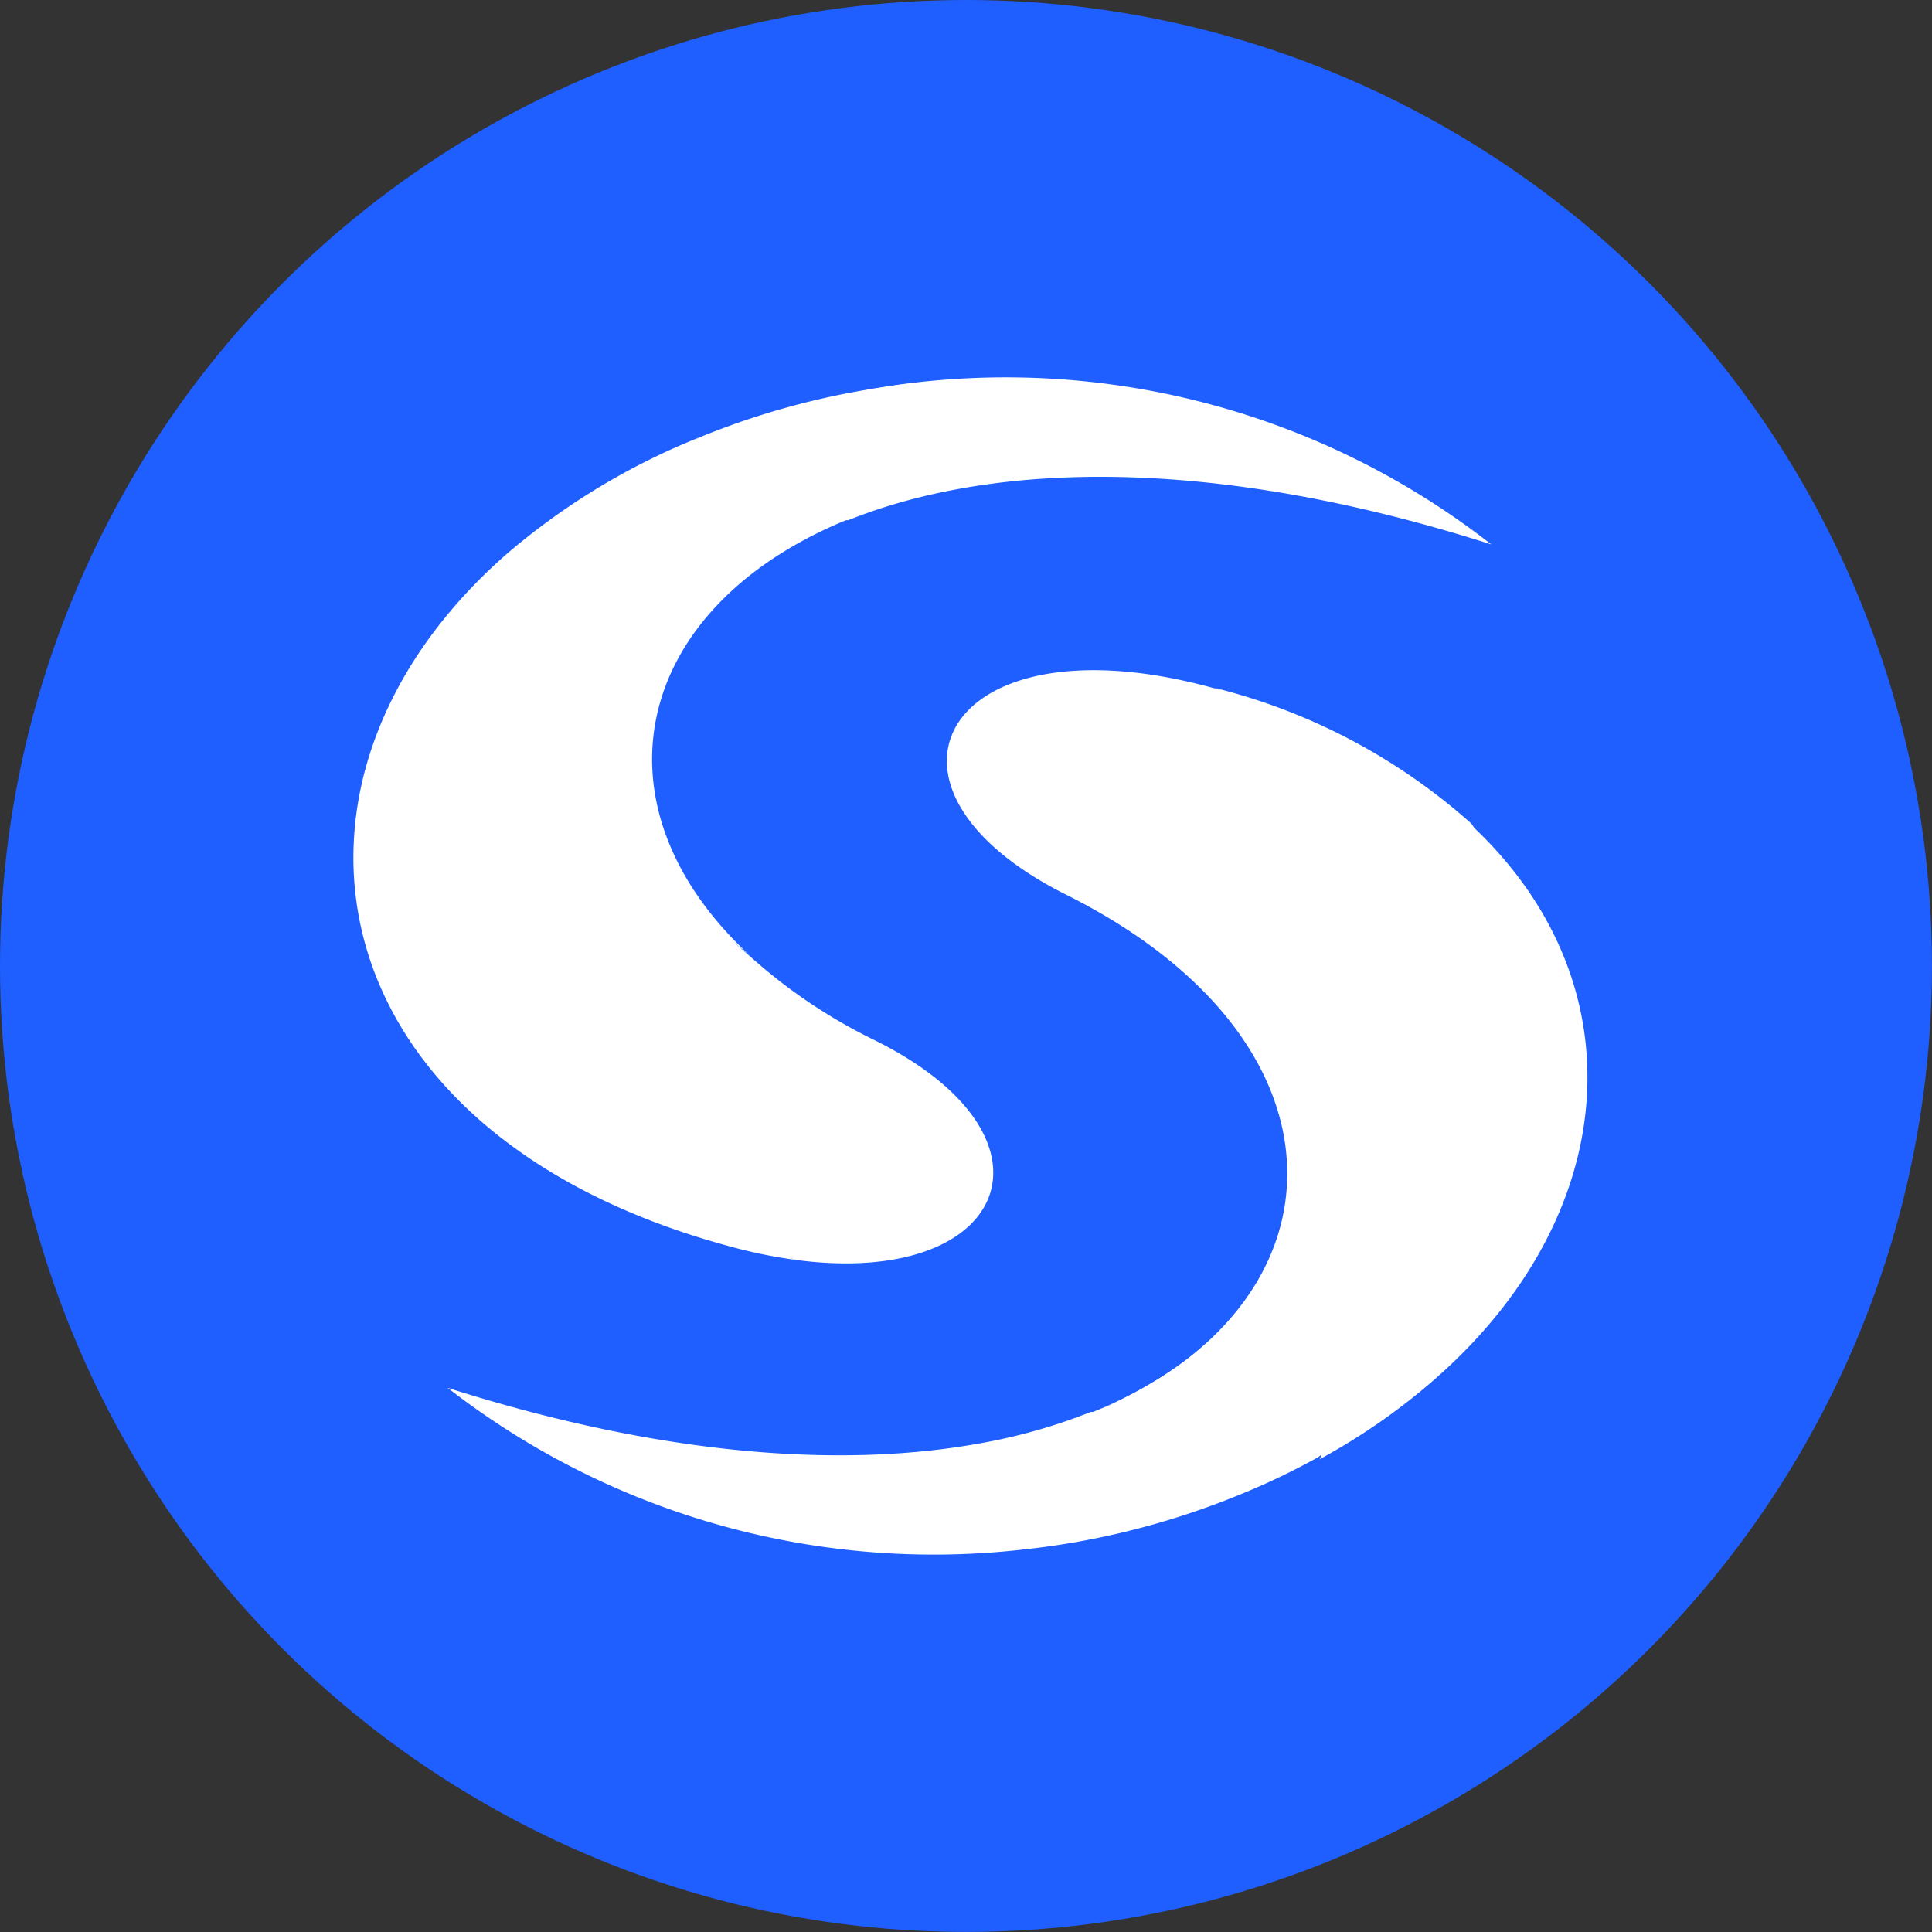 <?xml version="1.0" encoding="UTF-8" standalone="no"?>
<!-- Created with Inkscape (http://www.inkscape.org/) -->

<svg
   width="128"
   height="128"
   viewBox="0 0 33.867 33.867"
   version="1.1"
   id="svg474"
   xml:space="preserve"
   inkscape:export-filename="proofofmemes.svg"
   inkscape:export-xdpi="96"
   inkscape:export-ydpi="96"
   xmlns:inkscape="http://www.inkscape.org/namespaces/inkscape"
   xmlns:sodipodi="http://sodipodi.sourceforge.net/DTD/sodipodi-0.dtd"
   xmlns="http://www.w3.org/2000/svg"
   xmlns:svg="http://www.w3.org/2000/svg"><rect x="0" y="0" width="33.867" height="33.867" fill="#333333" stroke="none"/><sodipodi:namedview
     id="namedview476"
     pagecolor="#ffffff"
     bordercolor="#000000"
     borderopacity="0.25"
     inkscape:showpageshadow="2"
     inkscape:pageopacity="0.0"
     inkscape:pagecheckerboard="0"
     inkscape:deskcolor="#d1d1d1"
     inkscape:document-units="mm"
     showgrid="false" /><defs
     id="defs471"><clipPath
       clipPathUnits="userSpaceOnUse"
       id="clipPath18712"><g
         id="g18716"><path
           fill="#ffffff"
           d="M 6.195,6.111 H 27.671 V 27.588 H 6.195 Z"
           id="path18714"
           style="stroke-width:0.168" /></g></clipPath><clipPath
       clipPathUnits="userSpaceOnUse"
       id="clipPath18718"><g
         id="g18722"><path
           fill="#ffffff"
           d="M 6.195,6.111 H 27.671 V 27.588 H 6.195 Z"
           id="path18720"
           style="stroke-width:0.168" /></g></clipPath><clipPath
       clipPathUnits="userSpaceOnUse"
       id="clipPath18724"><g
         id="g18728"><path
           fill="#ffffff"
           d="M 6.195,6.111 H 27.671 V 27.588 H 6.195 Z"
           id="path18726"
           style="stroke-width:0.168" /></g></clipPath><clipPath
       clipPathUnits="userSpaceOnUse"
       id="clipPath18730"><g
         id="g18734"><path
           fill="#ffffff"
           d="M 6.195,6.111 H 27.671 V 27.588 H 6.195 Z"
           id="path18732"
           style="stroke-width:0.168" /></g></clipPath></defs><g
     inkscape:label="Layer 1"
     inkscape:groupmode="layer"
     id="layer1"><circle
       style="fill:#1f5fff;fill-opacity:1;stroke-width:0;stroke-linejoin:bevel;paint-order:stroke fill markers"
       id="path647"
       cx="16.933"
       cy="16.933"
       r="16.933" /><g
       id="g18748"><path
         d="m 112.525,107.803 a 66.262,66.259 0 0 1 -11.749,8.106 c 0.799,-0.634 -1.715,-3.266 -0.939,-3.947 18.986,-16.449 23.311,-37.761 15.65,-56.394 -1.034,-2.514 1.151,-3.525 1.151,-5.851 17.67,16.472 15.79,40.885 -4.112,58.085 z"
         id="path17672-0"
         style="display:inline;fill:#ffffff;fill-opacity:1;stroke-width:1"
         transform="matrix(0.168,0,0,0.168,6.195,6.111)" /><path
         d="M 25.796,14.441 C 24.501,13.283 22.939,12.461 21.251,12.048 v 0 c 0.647,0.169 0.694,0.915 1.139,1.293 0.95,0.789 1.207,1.833 1.305,3.197 0.146,2.026 0.134,4.029 -1.344,5.815 a 8,8 0 0 1 -2.917,2.287 l -0.272,0.11 c -0.013,0.002 -0.026,0.002 -0.039,0 -0.601,0.239 -1.224,0.419 -1.861,0.536 -2.397,0.453 -5.575,0.264 -9.415,-0.958 2.899,2.255 6.574,3.268 10.219,2.819 0.26,-0.028 0.513,-0.067 0.765,-0.11 0.983,-0.171 1.946,-0.447 2.87,-0.824 a 12.5,12.5 0 0 0 1.407,-0.67 c 0.134,-0.106 0.268,-0.217 0.394,-0.331 3.643,-3.126 4.463,-7.392 2.294,-10.771 z"
         id="path17674"
         style="fill:#ffffff;fill-opacity:1;fill-rule:evenodd;stroke-width:0.168"
         clip-path="url(#clipPath18730)" /><path
         d="m 19.161,24.751 c 4.502,-1.825 4.731,-6.466 -0.473,-9.068 -3.793,-1.896 -2.117,-4.908 2.563,-3.627 5.232,1.368 3.686,10.475 -2.09,12.695 z M 26.143,9.544 C 21.207,7.967 17.379,8.109 14.868,9.119 h -0.039 c -3.734,1.538 -4.53,4.987 -1.691,7.625 -0.749,-0.619 -1.601,-1.281 -1.971,-2.117 A 6.423,6.423 0 0 1 10.74,11.114 5.174,5.174 0 0 1 11.685,8.94 5.176,5.176 0 0 1 13.5,7.416 8.173,8.173 0 0 1 15.912,6.722 13.834,13.834 0 0 1 26.143,9.544 Z"
         id="path17676"
         style="fill:#ffffff;fill-opacity:1;fill-rule:evenodd;stroke-width:0.168"
         clip-path="url(#clipPath18724)" /><path
         d="M 13.973,22.089 C 13.65,21.983 13.283,21.936 12.983,21.813 9.171,20.28 7.137,17.429 7.208,14.614 7.263,12.616 8.434,10.589 10.362,8.921 a 13.136,13.136 0 0 1 1.92,-1.262 v 0 c 0.924,-0.377 1.886,-0.652 2.87,-0.82 0.256,-0.047 0.516,-0.083 0.789,-0.114 -0.298,0.043 -0.593,0.105 -0.883,0.185 -4.936,1.34 -5.228,7.096 -1.908,9.856 a 9.438,9.438 0 0 0 2.172,1.463 c 3.446,1.703 2.373,4.341 -1.348,3.86 z"
         id="path17678"
         style="fill:#ffffff;fill-opacity:1;fill-rule:evenodd;stroke-width:0.168"
         clip-path="url(#clipPath18718)" /><path
         d="M 13.973,22.089 A 8.894,8.894 0 0 1 12.751,21.837 C 5.442,19.842 4.369,13.633 8.911,9.686 a 12.072,12.072 0 0 1 3.367,-2.026 12.196,12.196 0 0 0 -1.814,1.297 C 5.627,13.16 6.589,19.696 13.973,22.089 Z"
         id="path17680"
         style="fill:#ffffff;fill-opacity:1;fill-rule:evenodd;stroke-width:0.168"
         clip-path="url(#clipPath18712)" /></g></g></svg>
